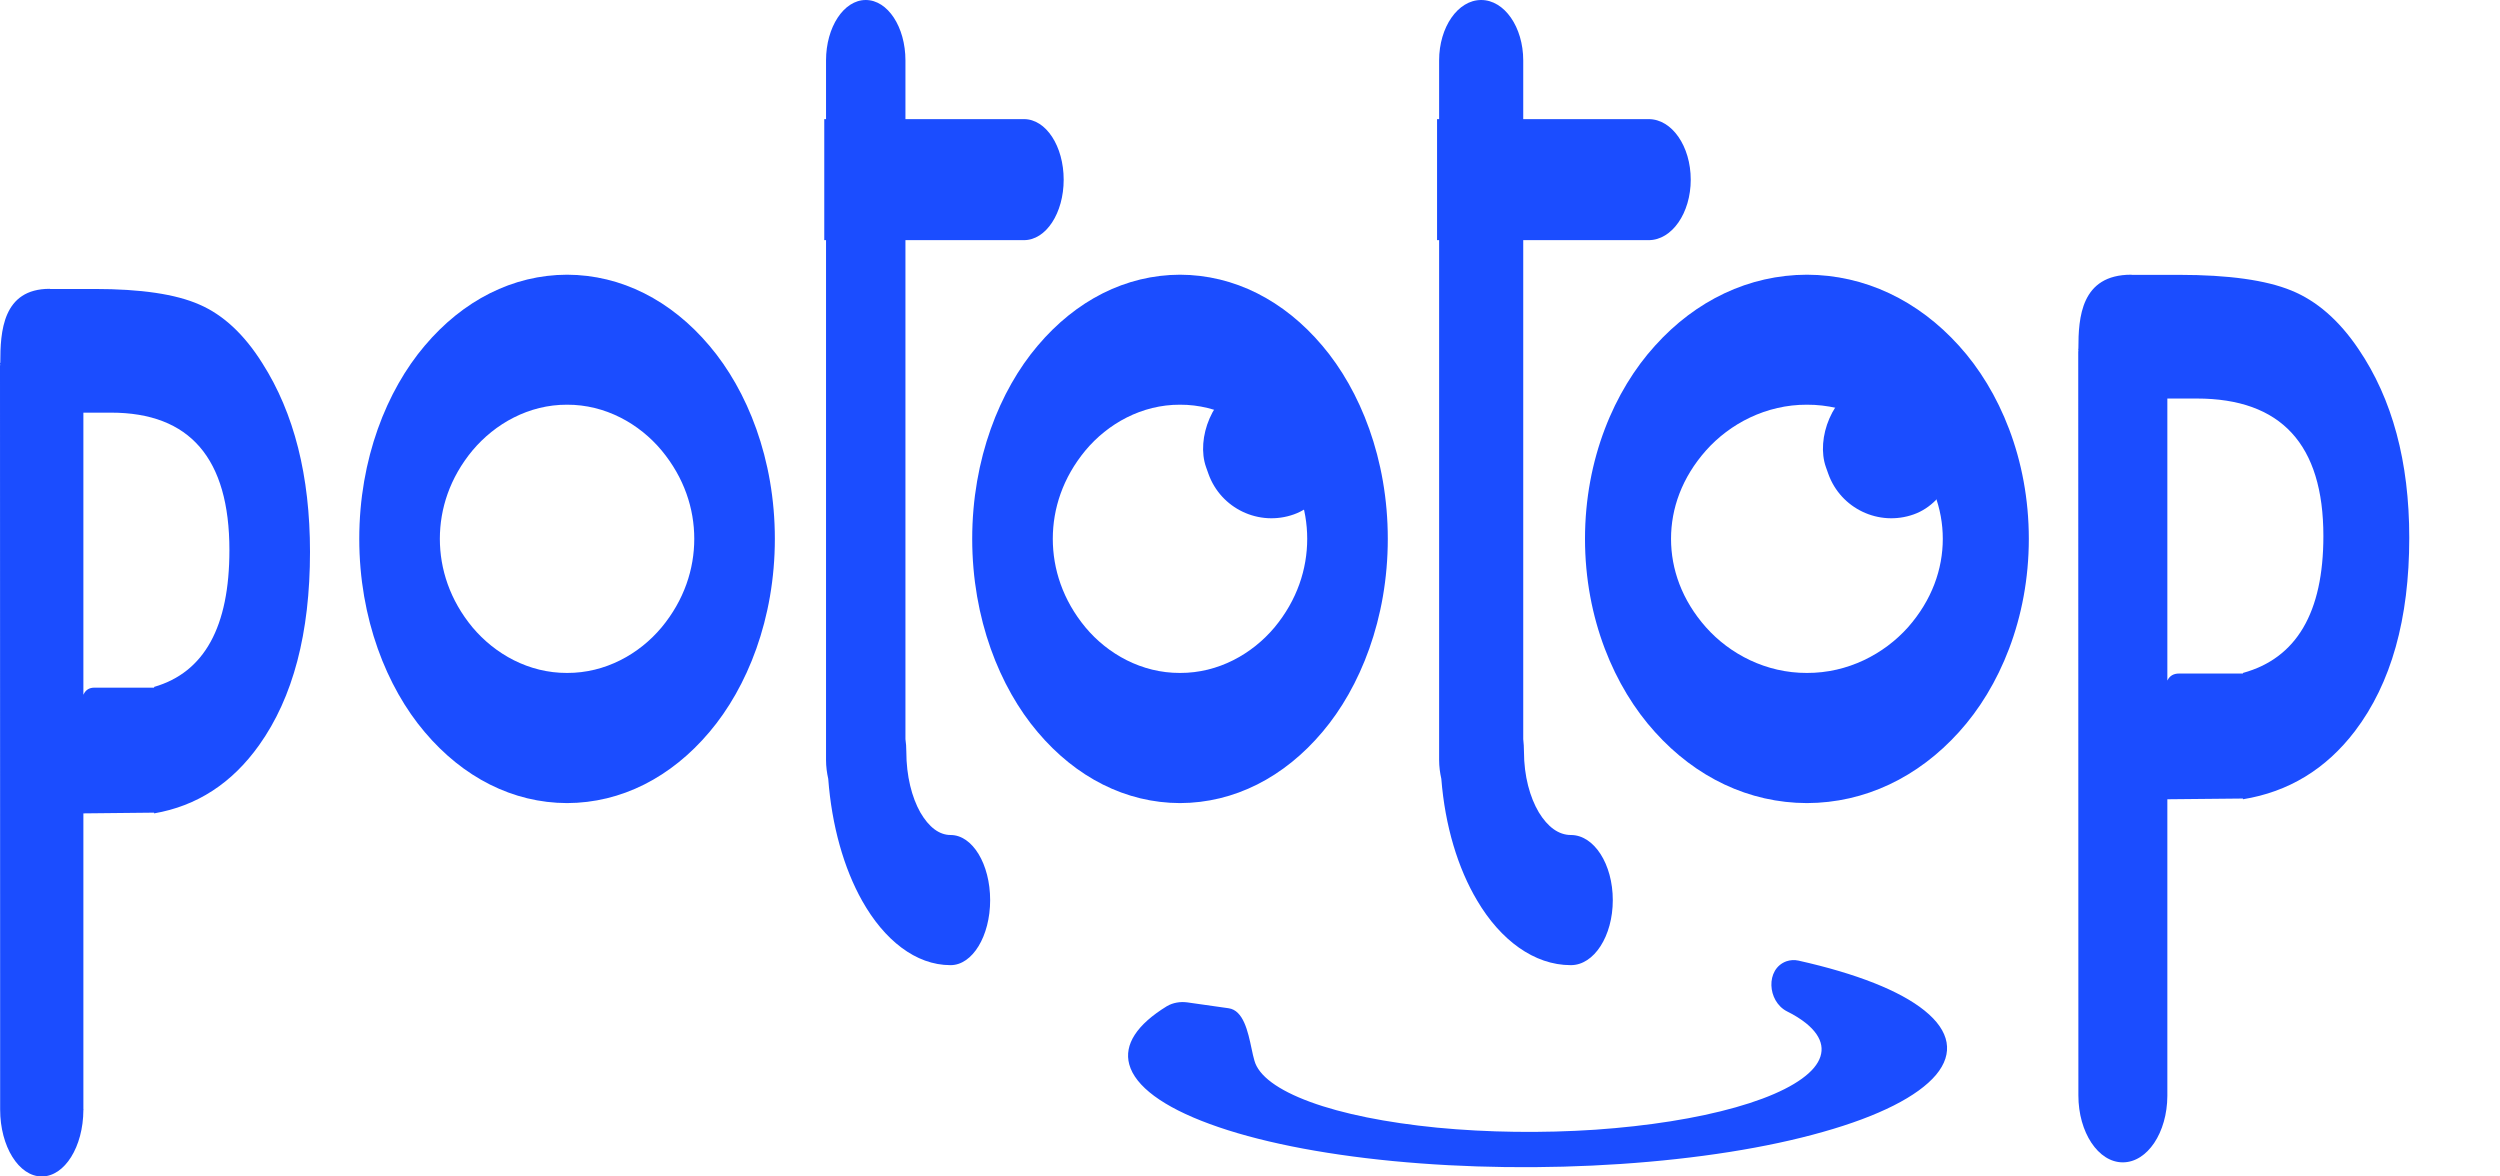 <svg width="17" height="8" viewBox="0 0 17 8" fill="none" xmlns="http://www.w3.org/2000/svg">
<path d="M2.888 4.978C2.63 4.674 2.443 4.207 2.443 3.664C2.443 3.121 2.63 2.655 2.888 2.351C3.148 2.043 3.487 1.869 3.856 1.868C4.225 1.869 4.564 2.043 4.824 2.351C5.082 2.655 5.269 3.121 5.269 3.664C5.269 4.207 5.082 4.674 4.824 4.978C4.564 5.286 4.225 5.46 3.856 5.461C3.487 5.46 3.148 5.286 2.888 4.978ZM4.499 4.266C4.653 4.08 4.721 3.869 4.721 3.664C4.721 3.459 4.653 3.249 4.499 3.063C4.347 2.881 4.116 2.751 3.856 2.752C3.596 2.751 3.366 2.881 3.213 3.063C3.059 3.249 2.991 3.459 2.991 3.664C2.991 3.869 3.059 4.08 3.213 4.266C3.366 4.448 3.596 4.577 3.856 4.576C4.116 4.577 4.347 4.448 4.499 4.266Z" fill="#1B4DFF"/>
<path d="M7.056 4.978C6.798 4.674 6.611 4.207 6.611 3.664C6.611 3.121 6.798 2.655 7.056 2.351C7.316 2.043 7.655 1.869 8.024 1.868C8.393 1.869 8.732 2.043 8.992 2.351C9.25 2.655 9.437 3.121 9.437 3.664C9.437 4.207 9.25 4.674 8.992 4.978C8.732 5.286 8.393 5.46 8.024 5.461C7.655 5.46 7.316 5.286 7.056 4.978ZM8.667 4.266C8.821 4.08 8.889 3.869 8.889 3.664C8.889 3.459 8.821 3.249 8.667 3.063C8.514 2.881 8.284 2.751 8.024 2.752C7.764 2.751 7.533 2.881 7.381 3.063C7.227 3.249 7.159 3.459 7.159 3.664C7.159 3.869 7.227 4.08 7.381 4.266C7.533 4.448 7.764 4.577 8.024 4.576C8.284 4.577 8.514 4.448 8.667 4.266Z" fill="#1B4DFF"/>
<path d="M16.038 2.374C15.906 2.178 15.753 2.045 15.58 1.975C15.409 1.905 15.155 1.869 14.818 1.869H14.496C14.496 1.869 14.495 1.868 14.492 1.868C14.15 1.868 14.133 2.16 14.133 2.371L14.132 2.373C14.132 2.374 14.132 2.375 14.132 2.377C14.132 2.378 14.141 2.408 14.132 2.381L14.133 7.449C14.133 7.7 14.268 7.904 14.435 7.904C14.602 7.904 14.737 7.702 14.738 7.452C14.738 7.451 14.738 7.45 14.738 7.449C14.738 7.448 14.738 7.447 14.738 7.446V2.71H14.938C15.512 2.71 15.799 3.022 15.799 3.645C15.799 4.166 15.616 4.476 15.252 4.576V4.58C15.249 4.58 14.821 4.58 14.818 4.58C14.662 4.58 14.738 4.842 14.738 5.078C14.738 5.313 14.581 5.435 14.738 5.435C14.741 5.435 15.249 5.43 15.252 5.43V5.435C15.561 5.385 15.816 5.231 16.014 4.971C16.26 4.647 16.383 4.209 16.383 3.657C16.383 3.14 16.268 2.713 16.038 2.374Z" fill="#1B4DFF"/>
<path d="M1.784 2.47C1.661 2.274 1.518 2.141 1.356 2.071C1.195 2 0.958 1.965 0.643 1.965H0.341C0.341 1.965 0.34 1.964 0.338 1.964C0.017 1.964 0.002 2.256 0.002 2.467L0 2.468C0 2.47 0 2.471 0 2.473C0 2.474 0.009 2.504 0 2.477L0.001 7.545C0.001 7.796 0.128 8 0.284 8C0.44 8 0.566 7.798 0.567 7.548C0.567 7.547 0.568 7.546 0.568 7.545C0.568 7.544 0.567 7.543 0.567 7.542V2.806H0.755C1.292 2.806 1.56 3.118 1.56 3.741C1.56 4.262 1.39 4.572 1.048 4.671V4.676C1.046 4.676 0.645 4.676 0.643 4.676C0.496 4.675 0.567 4.938 0.567 5.174C0.567 5.409 0.421 5.531 0.567 5.531C0.57 5.531 1.045 5.526 1.048 5.526V5.531C1.338 5.481 1.577 5.327 1.762 5.067C1.993 4.743 2.108 4.305 2.108 3.753C2.108 3.236 2 2.809 1.784 2.47Z" fill="#1B4DFF"/>
<path d="M11.254 4.978C10.978 4.674 10.778 4.207 10.778 3.664C10.778 3.121 10.978 2.655 11.254 2.351C11.531 2.043 11.893 1.869 12.287 1.868C12.681 1.869 13.043 2.043 13.321 2.351C13.597 2.655 13.796 3.121 13.796 3.664C13.796 4.207 13.597 4.674 13.321 4.978C13.043 5.286 12.681 5.46 12.287 5.461C11.893 5.46 11.531 5.286 11.254 4.978ZM12.974 4.266C13.138 4.08 13.211 3.869 13.211 3.664C13.211 3.459 13.138 3.249 12.974 3.063C12.811 2.881 12.565 2.751 12.287 2.752C12.01 2.751 11.763 2.881 11.601 3.063C11.436 3.249 11.363 3.459 11.363 3.664C11.363 3.869 11.436 4.08 11.601 4.266C11.763 4.448 12.01 4.577 12.287 4.576C12.565 4.577 12.811 4.448 12.974 4.266Z" fill="#1B4DFF"/>
<path d="M6.963 0.81H6.157V0.411C6.157 0.184 6.037 0 5.887 0C5.738 0 5.617 0.184 5.617 0.411V0.81H5.605V1.633H5.617V5.168C5.617 5.213 5.623 5.256 5.632 5.296C5.656 5.614 5.738 5.904 5.863 6.126C6.012 6.391 6.226 6.563 6.463 6.563H6.464C6.613 6.563 6.733 6.365 6.733 6.121C6.733 5.876 6.613 5.678 6.464 5.678C6.386 5.678 6.316 5.624 6.258 5.524C6.201 5.423 6.163 5.278 6.163 5.111C6.163 5.082 6.161 5.053 6.157 5.026V1.633H6.963C7.113 1.633 7.233 1.449 7.233 1.222C7.233 0.994 7.113 0.81 6.963 0.81Z" fill="#1B4DFF"/>
<path d="M11.211 0.81H10.358V0.411C10.358 0.184 10.23 0 10.072 0C9.914 0 9.786 0.184 9.786 0.411V0.81H9.772V1.633H9.786V5.168C9.786 5.213 9.792 5.256 9.801 5.296C9.826 5.614 9.913 5.904 10.046 6.126C10.203 6.391 10.431 6.563 10.681 6.563H10.682C10.84 6.563 10.967 6.365 10.967 6.121C10.967 5.876 10.84 5.678 10.682 5.678C10.599 5.678 10.525 5.624 10.464 5.524C10.404 5.423 10.363 5.278 10.363 5.111C10.363 5.082 10.361 5.053 10.358 5.026V1.633H11.211C11.369 1.633 11.497 1.449 11.497 1.222C11.497 0.994 11.369 0.81 11.211 0.81Z" fill="#1B4DFF"/>
<rect width="0.91" height="0.958" rx="0.455" transform="matrix(-0.942 0.335 0.335 0.942 8.906 2.443)" fill="#1B4DFF"/>
<rect width="0.91" height="0.958" rx="0.455" transform="matrix(-0.942 0.335 0.335 0.942 13.121 2.443)" fill="#1B4DFF"/>
<path fill-rule="evenodd" clip-rule="evenodd" d="M12.229 6.532C12.202 6.526 12.173 6.528 12.147 6.537C12.005 6.589 12.017 6.808 12.151 6.877C12.202 6.902 12.246 6.93 12.281 6.958C12.401 7.055 12.419 7.16 12.335 7.261C12.25 7.362 12.065 7.456 11.802 7.53C11.538 7.605 11.207 7.657 10.848 7.682C10.489 7.706 10.115 7.701 9.772 7.668C9.428 7.634 9.129 7.574 8.909 7.493C8.689 7.412 8.558 7.315 8.53 7.212C8.523 7.188 8.517 7.161 8.511 7.132C8.486 7.013 8.455 6.87 8.354 6.856L8.072 6.816C8.025 6.81 7.976 6.818 7.935 6.842C7.731 6.967 7.642 7.103 7.679 7.238C7.719 7.386 7.909 7.527 8.226 7.643C8.543 7.76 8.975 7.847 9.47 7.895C9.965 7.943 10.503 7.95 11.021 7.915C11.54 7.88 12.017 7.805 12.396 7.697C12.776 7.59 13.042 7.455 13.165 7.309C13.287 7.163 13.26 7.011 13.087 6.872C12.92 6.737 12.623 6.62 12.229 6.532Z" fill="#1B4DFF"/>
</svg>
